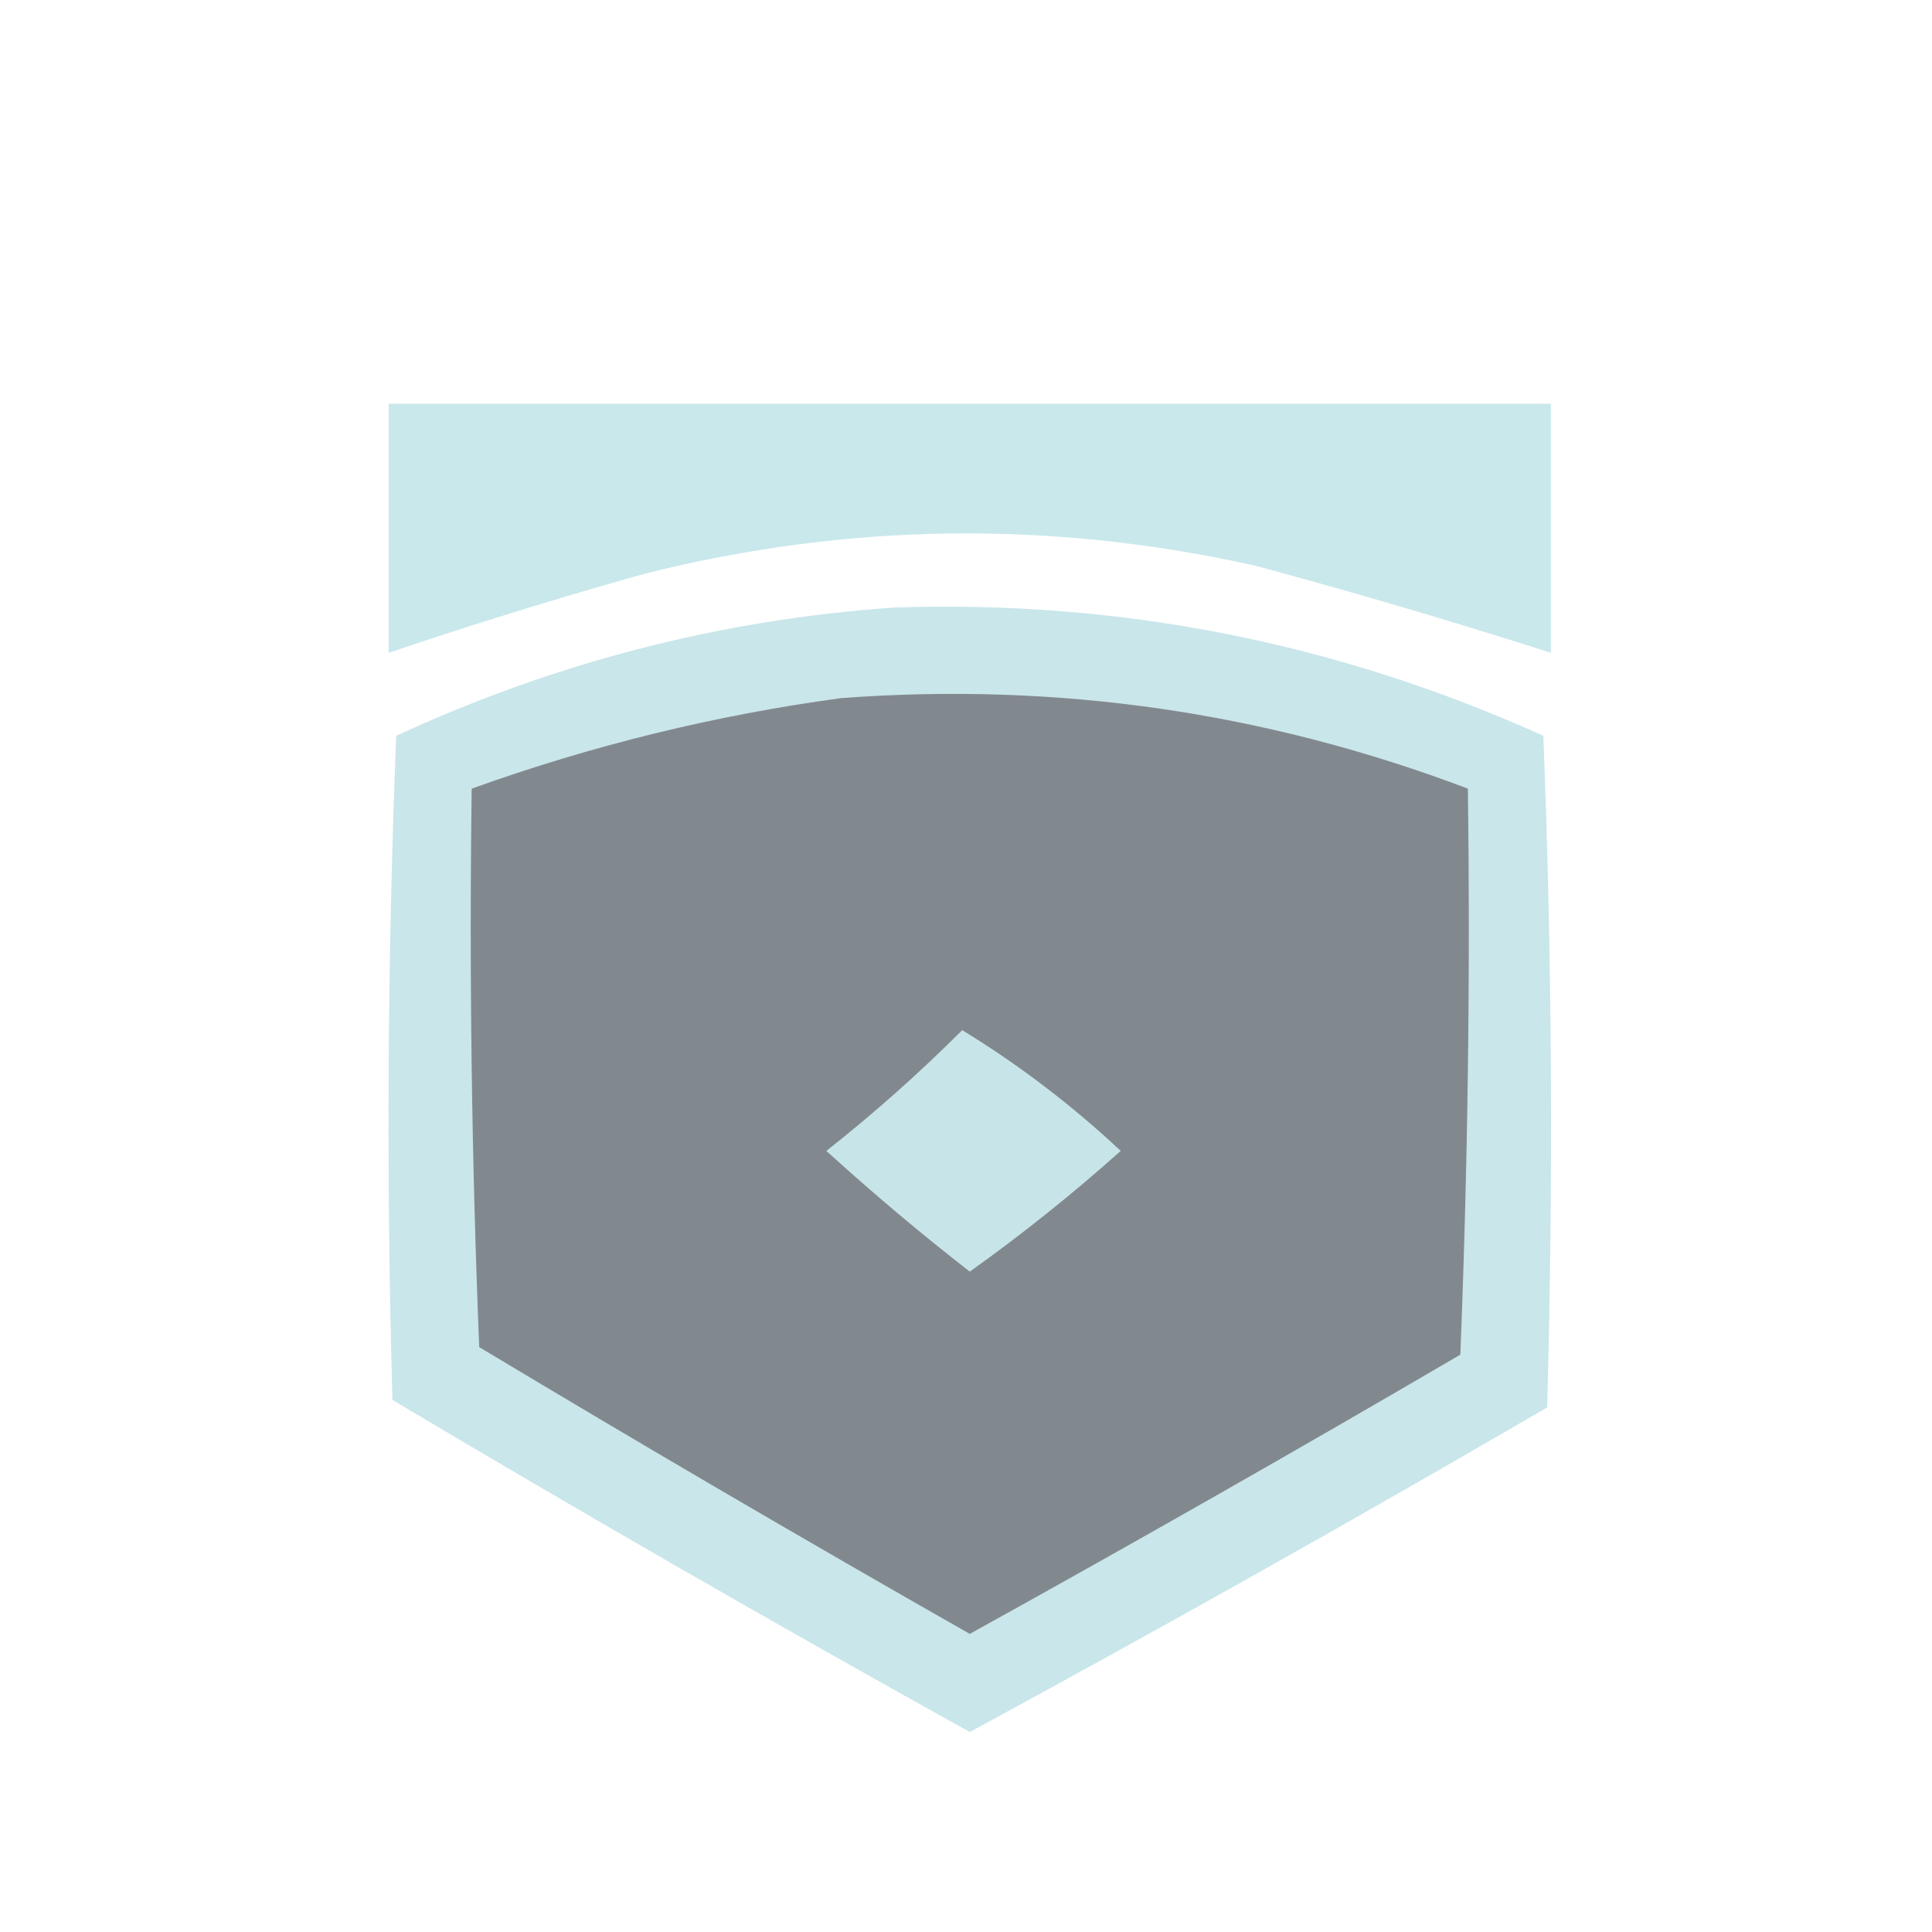 <?xml version="1.0" encoding="UTF-8"?>
<!DOCTYPE svg PUBLIC "-//W3C//DTD SVG 1.1//EN" "http://www.w3.org/Graphics/SVG/1.1/DTD/svg11.dtd">
<svg xmlns="http://www.w3.org/2000/svg" version="1.1" width="256px" height="256px"
     style="shape-rendering:geometricPrecision; text-rendering:geometricPrecision; image-rendering:optimizeQuality; fill-rule:evenodd; clip-rule:evenodd">
    <g>
        <path style="opacity:0.976" fill="#c8e7ea"
              d="M 51.5,53.5 C 102.833,53.5 154.167,53.5 205.5,53.5C 205.5,64.5 205.5,75.5 205.5,86.5C 192.644,82.383 179.644,78.55 166.5,75C 139.434,68.924 112.434,69.257 85.5,76C 74.029,79.213 62.696,82.713 51.5,86.5C 51.5,75.5 51.5,64.5 51.5,53.5 Z"/>
    </g>
    <g>
        <path style="opacity:0.973" fill="#c8e6ea"
              d="M 118.5,80.5 C 148.527,79.503 177.193,85.17 204.5,97.5C 205.667,127.161 205.833,156.828 205,186.5C 179.706,201.23 154.206,215.563 128.5,229.5C 102.793,215.229 77.293,200.562 52,185.5C 51.167,156.161 51.334,126.828 52.5,97.5C 73.583,87.757 95.583,82.09 118.5,80.5 Z"/>
    </g>
    <g>
        <path style="opacity:1" fill="#82898e"
              d="M 111.5,92.5 C 140.103,90.366 167.769,94.366 194.5,104.5C 194.833,129.509 194.5,154.509 193.5,179.5C 171.959,192.103 150.292,204.436 128.5,216.5C 106.707,204.101 85.04,191.435 63.5,178.5C 62.5,153.842 62.167,129.176 62.5,104.5C 78.512,98.746 94.846,94.746 111.5,92.5 Z"/>
    </g>
    <g>
        <path style="opacity:1" fill="#c7e5e9"
              d="M 127.5,136.5 C 135.018,141.099 142.018,146.432 148.5,152.5C 142.146,158.183 135.48,163.516 128.5,168.5C 121.941,163.394 115.608,158.061 109.5,152.5C 115.817,147.516 121.817,142.182 127.5,136.5 Z"/>
    </g>
</svg>
